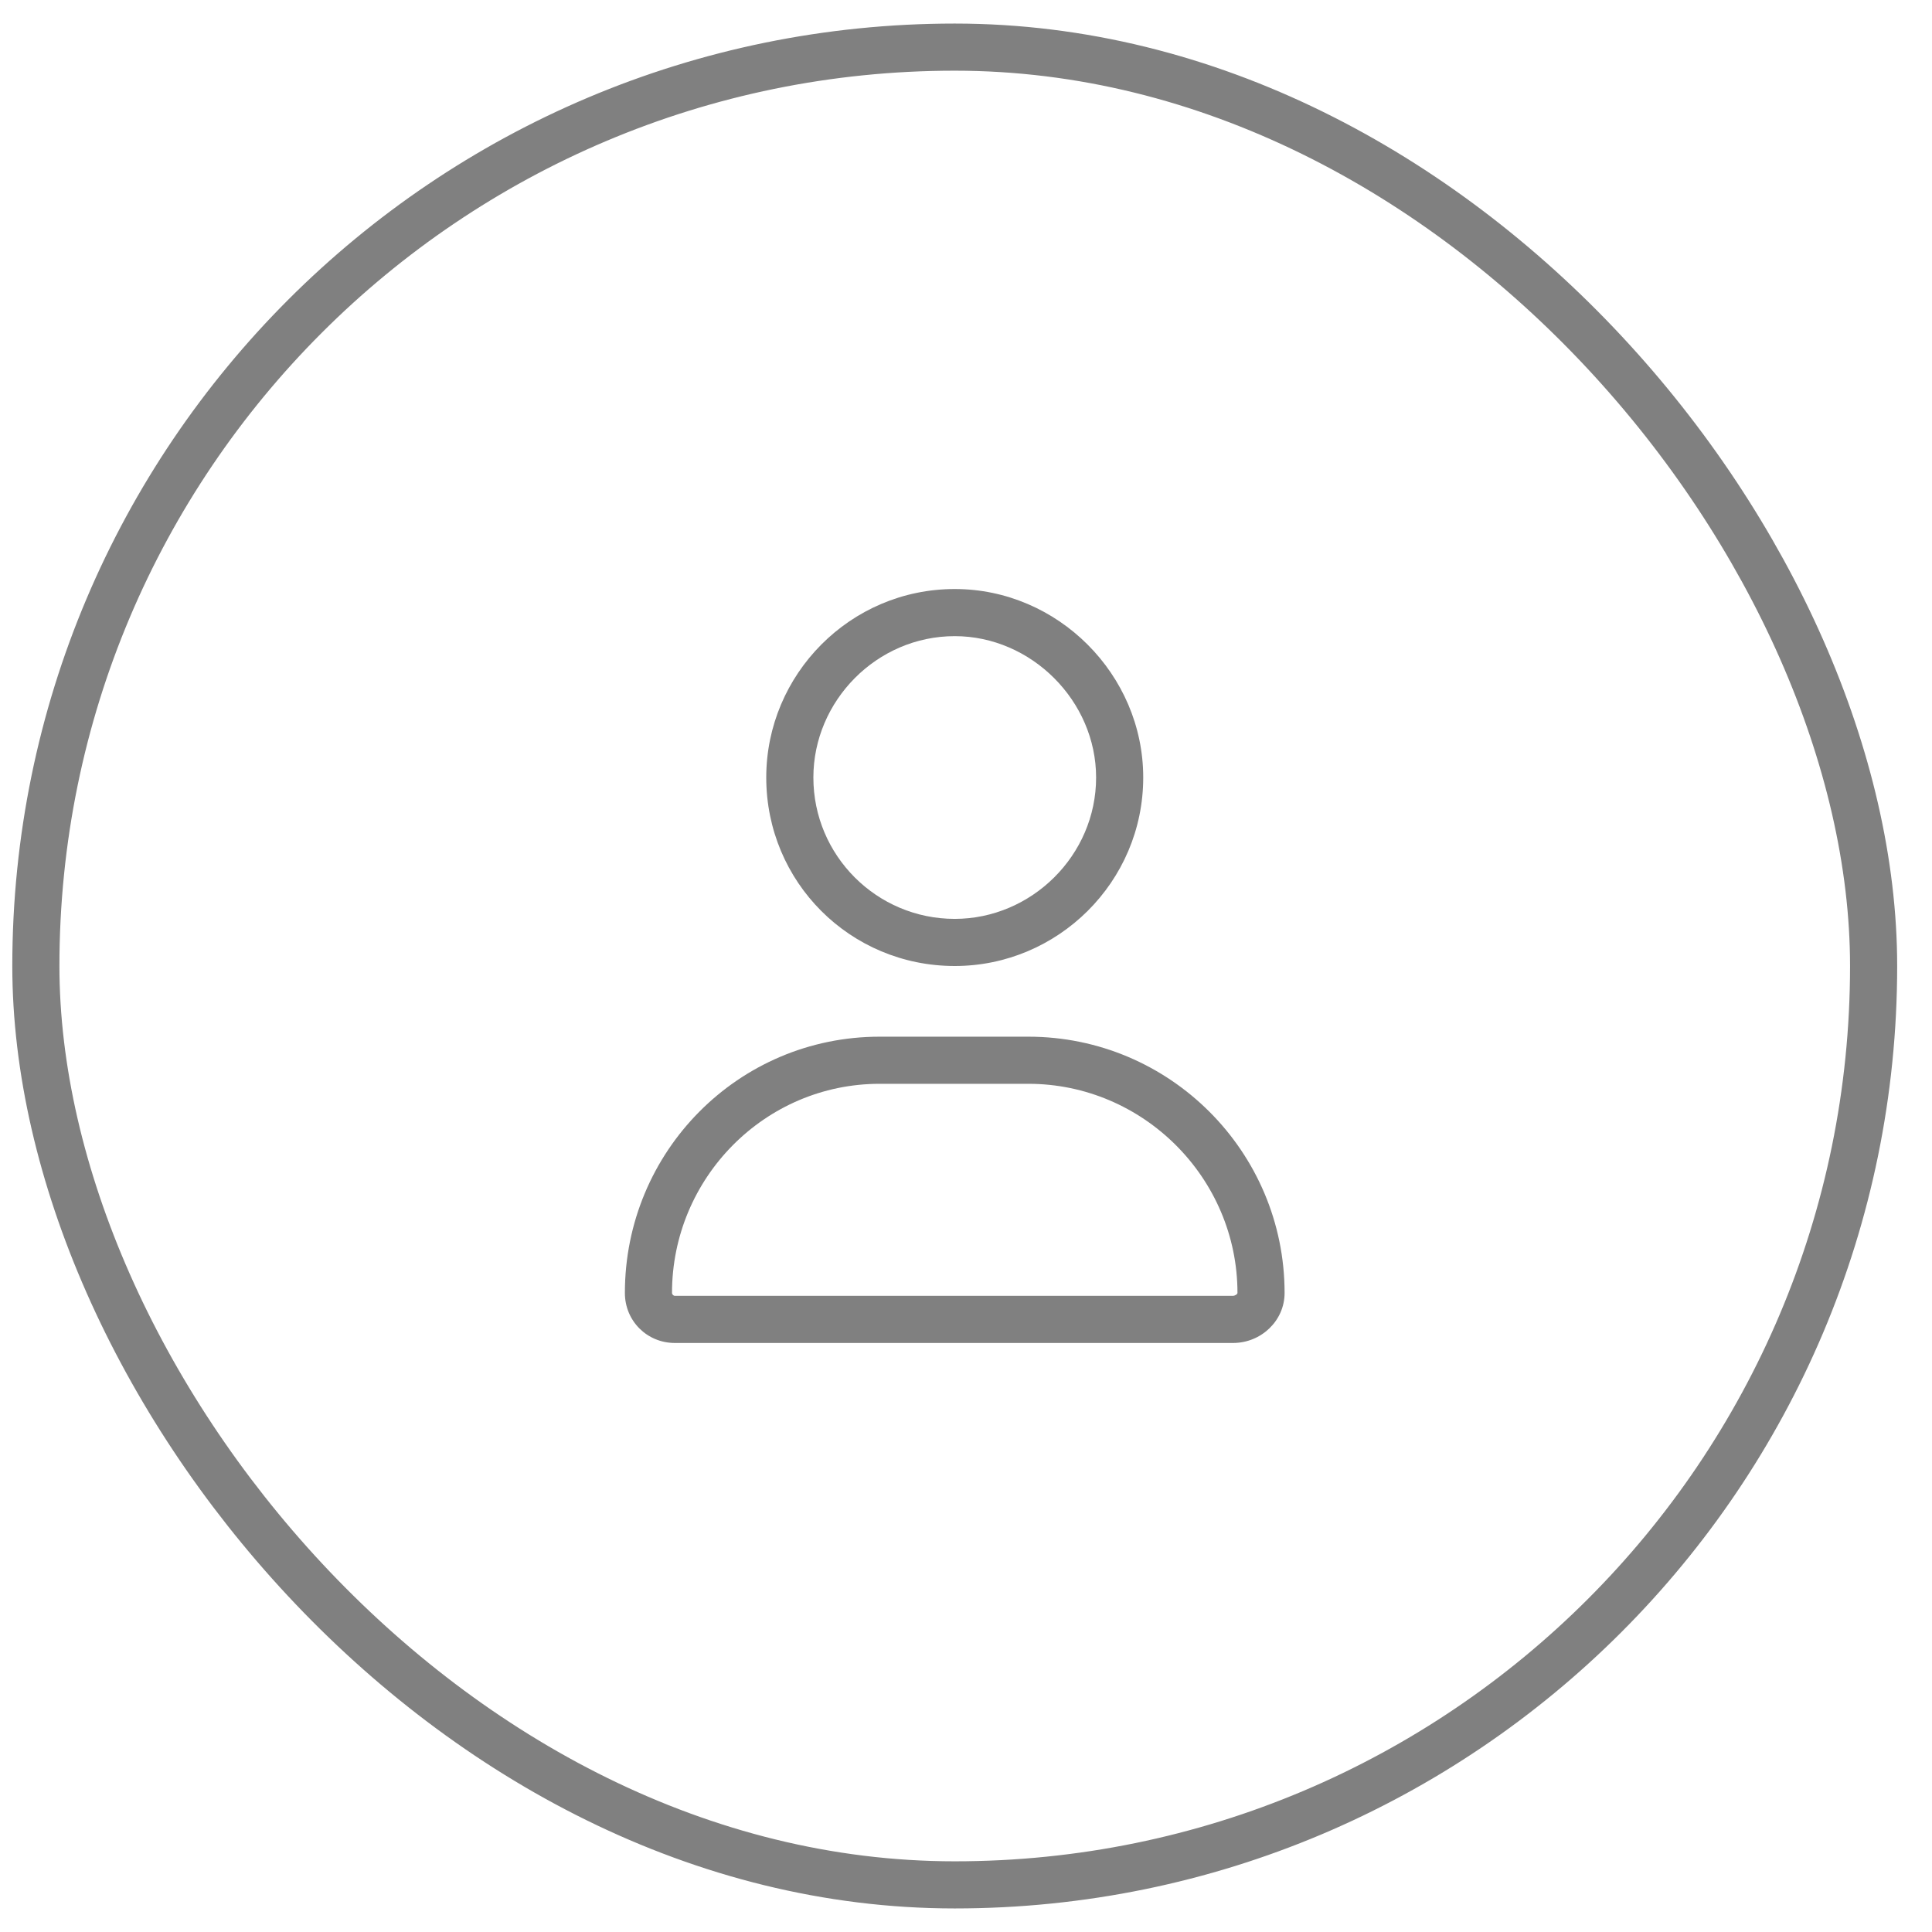 <svg width="41" height="41" viewBox="0 0 41 41" fill="none" xmlns="http://www.w3.org/2000/svg">
<rect x="0.761" y="1" width="39" height="39" rx="19.5" stroke="#808080"/>
<path d="M20.261 20.5C18.042 20.5 16.261 18.719 16.261 16.5C16.261 14.312 18.042 12.5 20.261 12.5C22.448 12.5 24.261 14.312 24.261 16.5C24.261 18.719 22.448 20.5 20.261 20.5ZM20.261 13.5C18.605 13.5 17.261 14.875 17.261 16.5C17.261 18.156 18.605 19.5 20.261 19.5C21.886 19.5 23.261 18.156 23.261 16.5C23.261 14.875 21.886 13.5 20.261 13.5ZM21.823 22C24.823 22 27.261 24.438 27.261 27.438C27.261 28.031 26.761 28.5 26.167 28.5H14.323C13.729 28.5 13.261 28.031 13.261 27.438C13.261 24.438 15.667 22 18.667 22H21.823ZM26.167 27.5C26.198 27.5 26.261 27.469 26.261 27.438C26.261 25 24.261 23 21.823 23H18.667C16.23 23 14.261 25 14.261 27.438C14.261 27.469 14.292 27.5 14.323 27.5H26.167Z" fill="#808080"/>
</svg>
